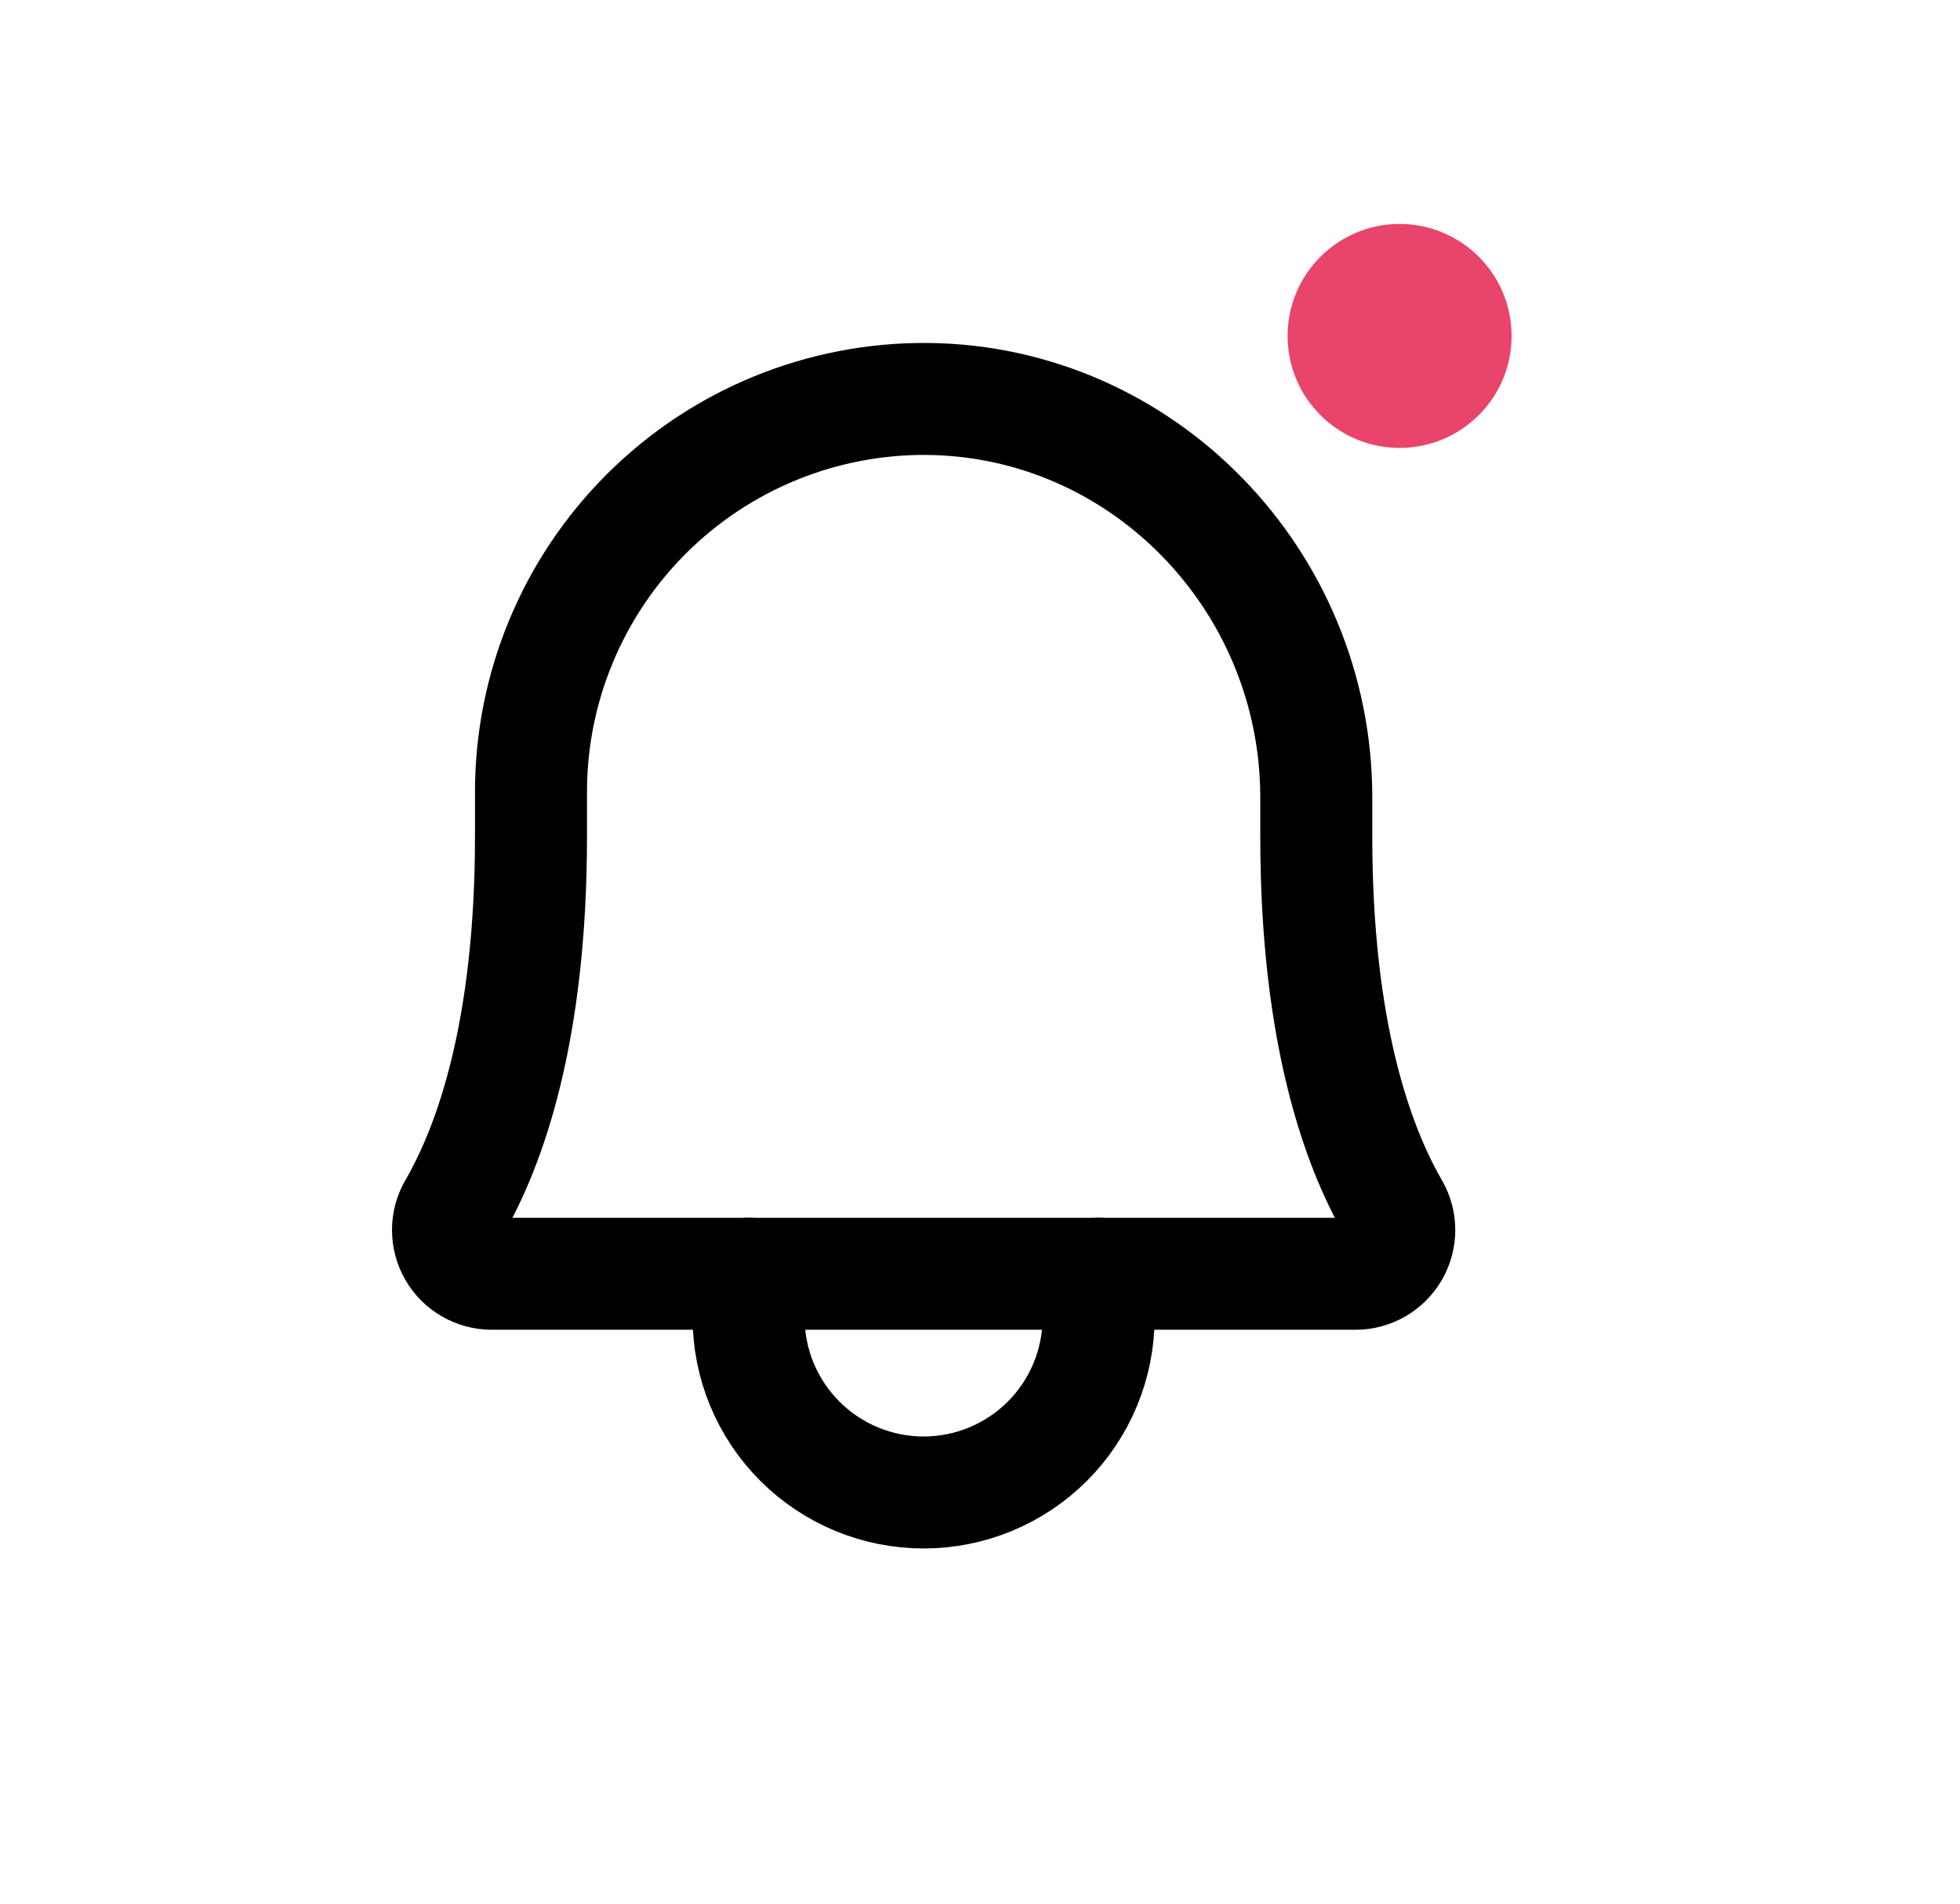 <svg width="35" height="34" viewBox="0 0 35 34" fill="none" xmlns="http://www.w3.org/2000/svg">
<path d="M9.482 14.156C9.48 13.23 9.662 12.313 10.017 11.457C10.372 10.602 10.892 9.825 11.549 9.171C12.205 8.518 12.984 8 13.841 7.649C14.698 7.298 15.616 7.12 16.542 7.125C20.409 7.154 23.505 10.367 23.505 14.244V14.938C23.505 18.434 24.238 20.465 24.882 21.578C24.951 21.697 24.987 21.831 24.987 21.968C24.987 22.105 24.951 22.24 24.883 22.358C24.814 22.477 24.716 22.576 24.598 22.644C24.48 22.713 24.345 22.75 24.208 22.75H8.778C8.642 22.75 8.507 22.713 8.389 22.644C8.27 22.576 8.172 22.477 8.104 22.358C8.036 22.24 8 22.105 8 21.968C8 21.831 8.036 21.697 8.105 21.578C8.749 20.465 9.482 18.434 9.482 14.938V14.156Z" stroke="black" stroke-width="2" stroke-linecap="round" stroke-linejoin="round"/>
<path d="M13.368 22.75V23.531C13.368 24.36 13.697 25.155 14.284 25.741C14.87 26.327 15.664 26.656 16.493 26.656C17.322 26.656 18.117 26.327 18.703 25.741C19.289 25.155 19.618 24.36 19.618 23.531V22.75" stroke="black" stroke-width="2" stroke-linecap="round" stroke-linejoin="round"/>
<circle cx="24.993" cy="6" r="2" fill="#E9446B"/>
</svg>
